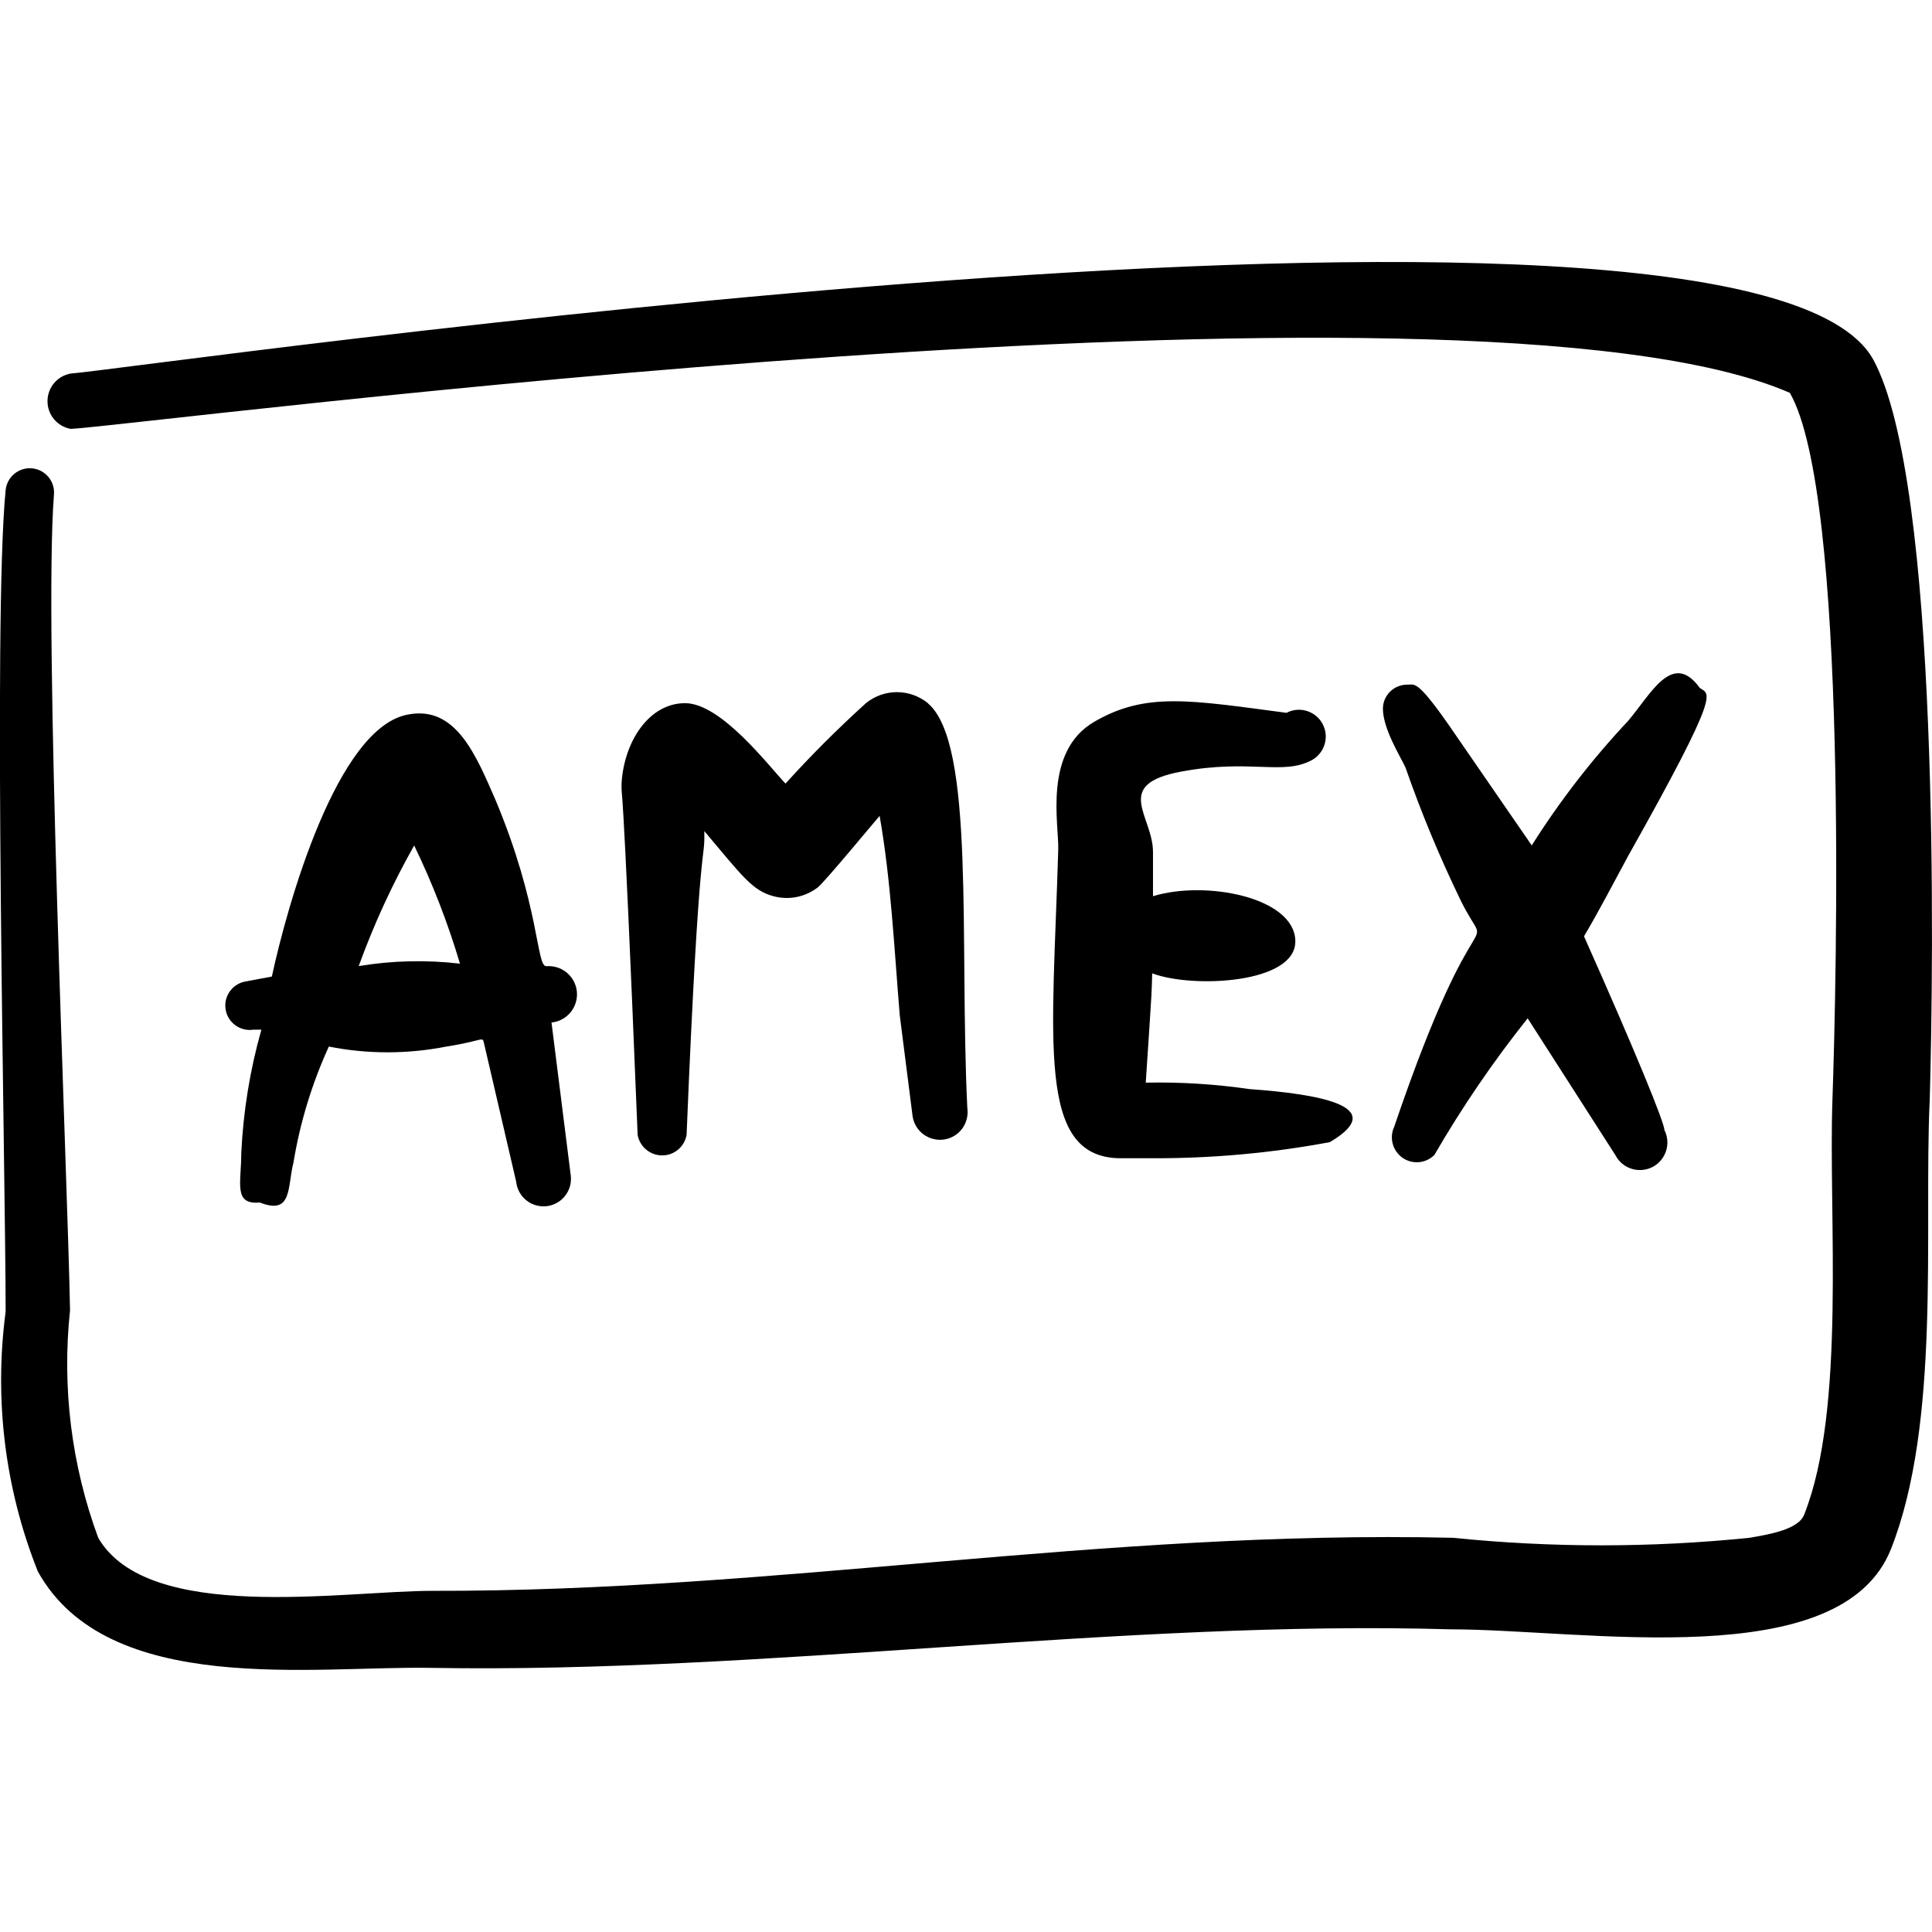 <svg viewBox="0 0 24 24" fill="none" xmlns="http://www.w3.org/2000/svg" id="Credit-Card-Amex--Streamline-Freehand">
  <desc>
    Credit Card Amex Streamline Icon: https://streamlinehq.com
  </desc>
  <g id="credit-card-amex">
    <g id="Group">
      <path id="Vector" fill-rule="evenodd" clip-rule="evenodd" d="M23.971 13.699c0.05 -1.758 0.13 -7.7 -0.699 -9.229 -1.538 -2.807 -21.633 0.12 -22.392 0.17 -0.081 0.014 -0.155 0.056 -0.208 0.119 -0.053 0.063 -0.082 0.143 -0.082 0.225 0 0.083 0.029 0.162 0.082 0.225 0.053 0.063 0.127 0.105 0.208 0.119C1.809 5.279 18.219 3.132 22.234 4.88c0.729 1.268 0.579 7.351 0.529 8.789 -0.05 1.438 0.17 3.835 -0.35 5.144 -0.07 0.19 -0.45 0.25 -0.679 0.29 -1.225 0.125 -2.46 0.125 -3.685 0 -4.375 -0.1 -8.39 0.669 -12.674 0.659 -1.119 0 -3.536 0.409 -4.155 -0.659 -0.333 -0.903 -0.452 -1.87 -0.35 -2.826C0.84 14.618 0.54 7.816 0.67 6.148c0.008 -0.079 -0.016 -0.159 -0.067 -0.221 -0.051 -0.062 -0.124 -0.101 -0.203 -0.109 -0.079 -0.008 -0.159 0.016 -0.221 0.067 -0.062 0.051 -0.101 0.124 -0.109 0.203 -0.16 1.628 0 8.519 0 10.207 -0.145 1.092 -0.008 2.203 0.4 3.226 0.869 1.568 3.436 1.169 4.894 1.198 4.135 0.07 8.589 -0.599 12.654 -0.479 1.668 0 4.854 0.569 5.473 -0.999 0.619 -1.568 0.409 -3.935 0.479 -5.543Z" fill="#000000" stroke-width="1"></path>
      <path id="Vector_2" fill-rule="evenodd" clip-rule="evenodd" d="M6.783 12.001c-0.12 0 -0.08 -0.759 -0.629 -2.067 -0.24 -0.549 -0.489 -1.169 -1.079 -1.059 -0.889 0.15 -1.508 2.377 -1.698 3.256l-0.32 0.06c-0.079 0.012 -0.151 0.055 -0.199 0.12 -0.048 0.065 -0.068 0.145 -0.056 0.225 0.012 0.08 0.055 0.151 0.12 0.199 0.065 0.048 0.146 0.068 0.225 0.056h0.1c-0.142 0.501 -0.226 1.018 -0.25 1.538 0 0.369 -0.1 0.639 0.23 0.609 0.409 0.16 0.34 -0.19 0.419 -0.499 0.082 -0.497 0.23 -0.981 0.439 -1.438 0.481 0.095 0.977 0.095 1.458 0 0.519 -0.08 0.439 -0.15 0.479 0l0.39 1.678c0.009 0.09 0.054 0.173 0.124 0.23 0.07 0.057 0.16 0.084 0.25 0.075 0.09 -0.009 0.173 -0.054 0.23 -0.124 0.057 -0.07 0.084 -0.16 0.075 -0.25l-0.24 -1.908c0.093 -0.009 0.178 -0.055 0.237 -0.127 0.059 -0.072 0.087 -0.165 0.078 -0.257s-0.055 -0.178 -0.127 -0.237c-0.072 -0.059 -0.165 -0.087 -0.257 -0.078Zm-2.327 0c0.188 -0.518 0.418 -1.019 0.689 -1.498 0.229 0.473 0.419 0.964 0.569 1.468 -0.419 -0.049 -0.842 -0.039 -1.258 0.03Z" fill="#000000" stroke-width="1"></path>
      <path id="Vector_3" fill-rule="evenodd" clip-rule="evenodd" d="M11.527 8.735c-0.109 -0.088 -0.244 -0.137 -0.385 -0.137 -0.14 0 -0.276 0.048 -0.385 0.137 -0.349 0.316 -0.683 0.649 -0.999 0.999 -0.21 -0.22 -0.799 -0.999 -1.248 -0.999 -0.449 0 -0.759 0.479 -0.789 0.999 0 0.3 0 -0.599 0.2 4.365 0.013 0.071 0.051 0.136 0.106 0.182 0.056 0.046 0.126 0.072 0.198 0.072 0.073 0 0.143 -0.025 0.198 -0.072 0.056 -0.046 0.093 -0.111 0.106 -0.182 0.16 -3.895 0.23 -3.346 0.22 -3.775 0.479 0.569 0.599 0.739 0.859 0.809 0.094 0.025 0.192 0.029 0.288 0.01 0.095 -0.019 0.185 -0.06 0.262 -0.119 0.08 -0.06 0.699 -0.809 0.769 -0.889 0.14 0.799 0.18 1.628 0.25 2.477l0.16 1.258c0.015 0.09 0.064 0.171 0.138 0.224 0.074 0.053 0.166 0.075 0.256 0.061 0.09 -0.015 0.171 -0.064 0.224 -0.138 0.053 -0.074 0.075 -0.166 0.061 -0.256 -0.1 -2.087 0.1 -4.524 -0.489 -5.024Z" fill="#000000" stroke-width="1"></path>
      <path id="Vector_4" fill-rule="evenodd" clip-rule="evenodd" d="M13.894 14.388h0.419c0.74 0.003 1.48 -0.064 2.207 -0.2 0.759 -0.45 -0.16 -0.599 -0.999 -0.659 -0.426 -0.062 -0.857 -0.089 -1.288 -0.08 0.09 -1.348 0.07 -1.079 0.08 -1.358 0.499 0.19 1.798 0.13 1.778 -0.409 -0.02 -0.539 -1.119 -0.749 -1.768 -0.549v-0.549c0 -0.449 -0.509 -0.839 0.35 -0.999 0.859 -0.16 1.258 0.05 1.618 -0.14 0.039 -0.02 0.073 -0.048 0.101 -0.082 0.028 -0.034 0.049 -0.072 0.062 -0.114 0.013 -0.042 0.018 -0.086 0.014 -0.129 -0.004 -0.044 -0.017 -0.086 -0.037 -0.125s-0.048 -0.073 -0.082 -0.101c-0.034 -0.028 -0.072 -0.049 -0.114 -0.062 -0.042 -0.013 -0.086 -0.018 -0.129 -0.014 -0.043 0.004 -0.086 0.016 -0.124 0.037 -1.208 -0.16 -1.748 -0.26 -2.387 0.11 -0.639 0.37 -0.439 1.278 -0.449 1.588 -0.07 2.387 -0.27 3.805 0.749 3.835Z" fill="#000000" stroke-width="1"></path>
      <path id="Vector_5" fill-rule="evenodd" clip-rule="evenodd" d="M21.115 8.545c-0.34 -0.469 -0.609 0.08 -0.889 0.409 -0.448 0.477 -0.849 0.995 -1.198 1.548l-0.929 -1.348c-0.489 -0.719 -0.519 -0.649 -0.609 -0.649 -0.04 -0.001 -0.08 0.005 -0.118 0.02 -0.038 0.014 -0.072 0.036 -0.101 0.064 -0.029 0.028 -0.052 0.061 -0.068 0.098 -0.016 0.037 -0.024 0.077 -0.024 0.117 0 0.25 0.22 0.599 0.28 0.729 0.197 0.566 0.427 1.119 0.689 1.658 0.4 0.809 0.24 -0.34 -0.829 2.807 -0.031 0.066 -0.037 0.141 -0.018 0.211 0.019 0.07 0.062 0.131 0.121 0.173 0.059 0.042 0.132 0.061 0.204 0.055 0.072 -0.006 0.14 -0.038 0.192 -0.089 0.344 -0.594 0.731 -1.161 1.159 -1.698l1.089 1.698c0.041 0.081 0.113 0.142 0.199 0.17 0.086 0.028 0.18 0.021 0.261 -0.02 0.081 -0.041 0.142 -0.113 0.17 -0.199 0.028 -0.086 0.021 -0.18 -0.02 -0.261 0 -0.09 -0.349 -0.949 -0.999 -2.407 0.19 -0.32 0.359 -0.649 0.549 -0.999 1.179 -2.097 1.009 -1.998 0.889 -2.087Z" fill="#000000" stroke-width="1"></path>
    </g>
  </g>
</svg>